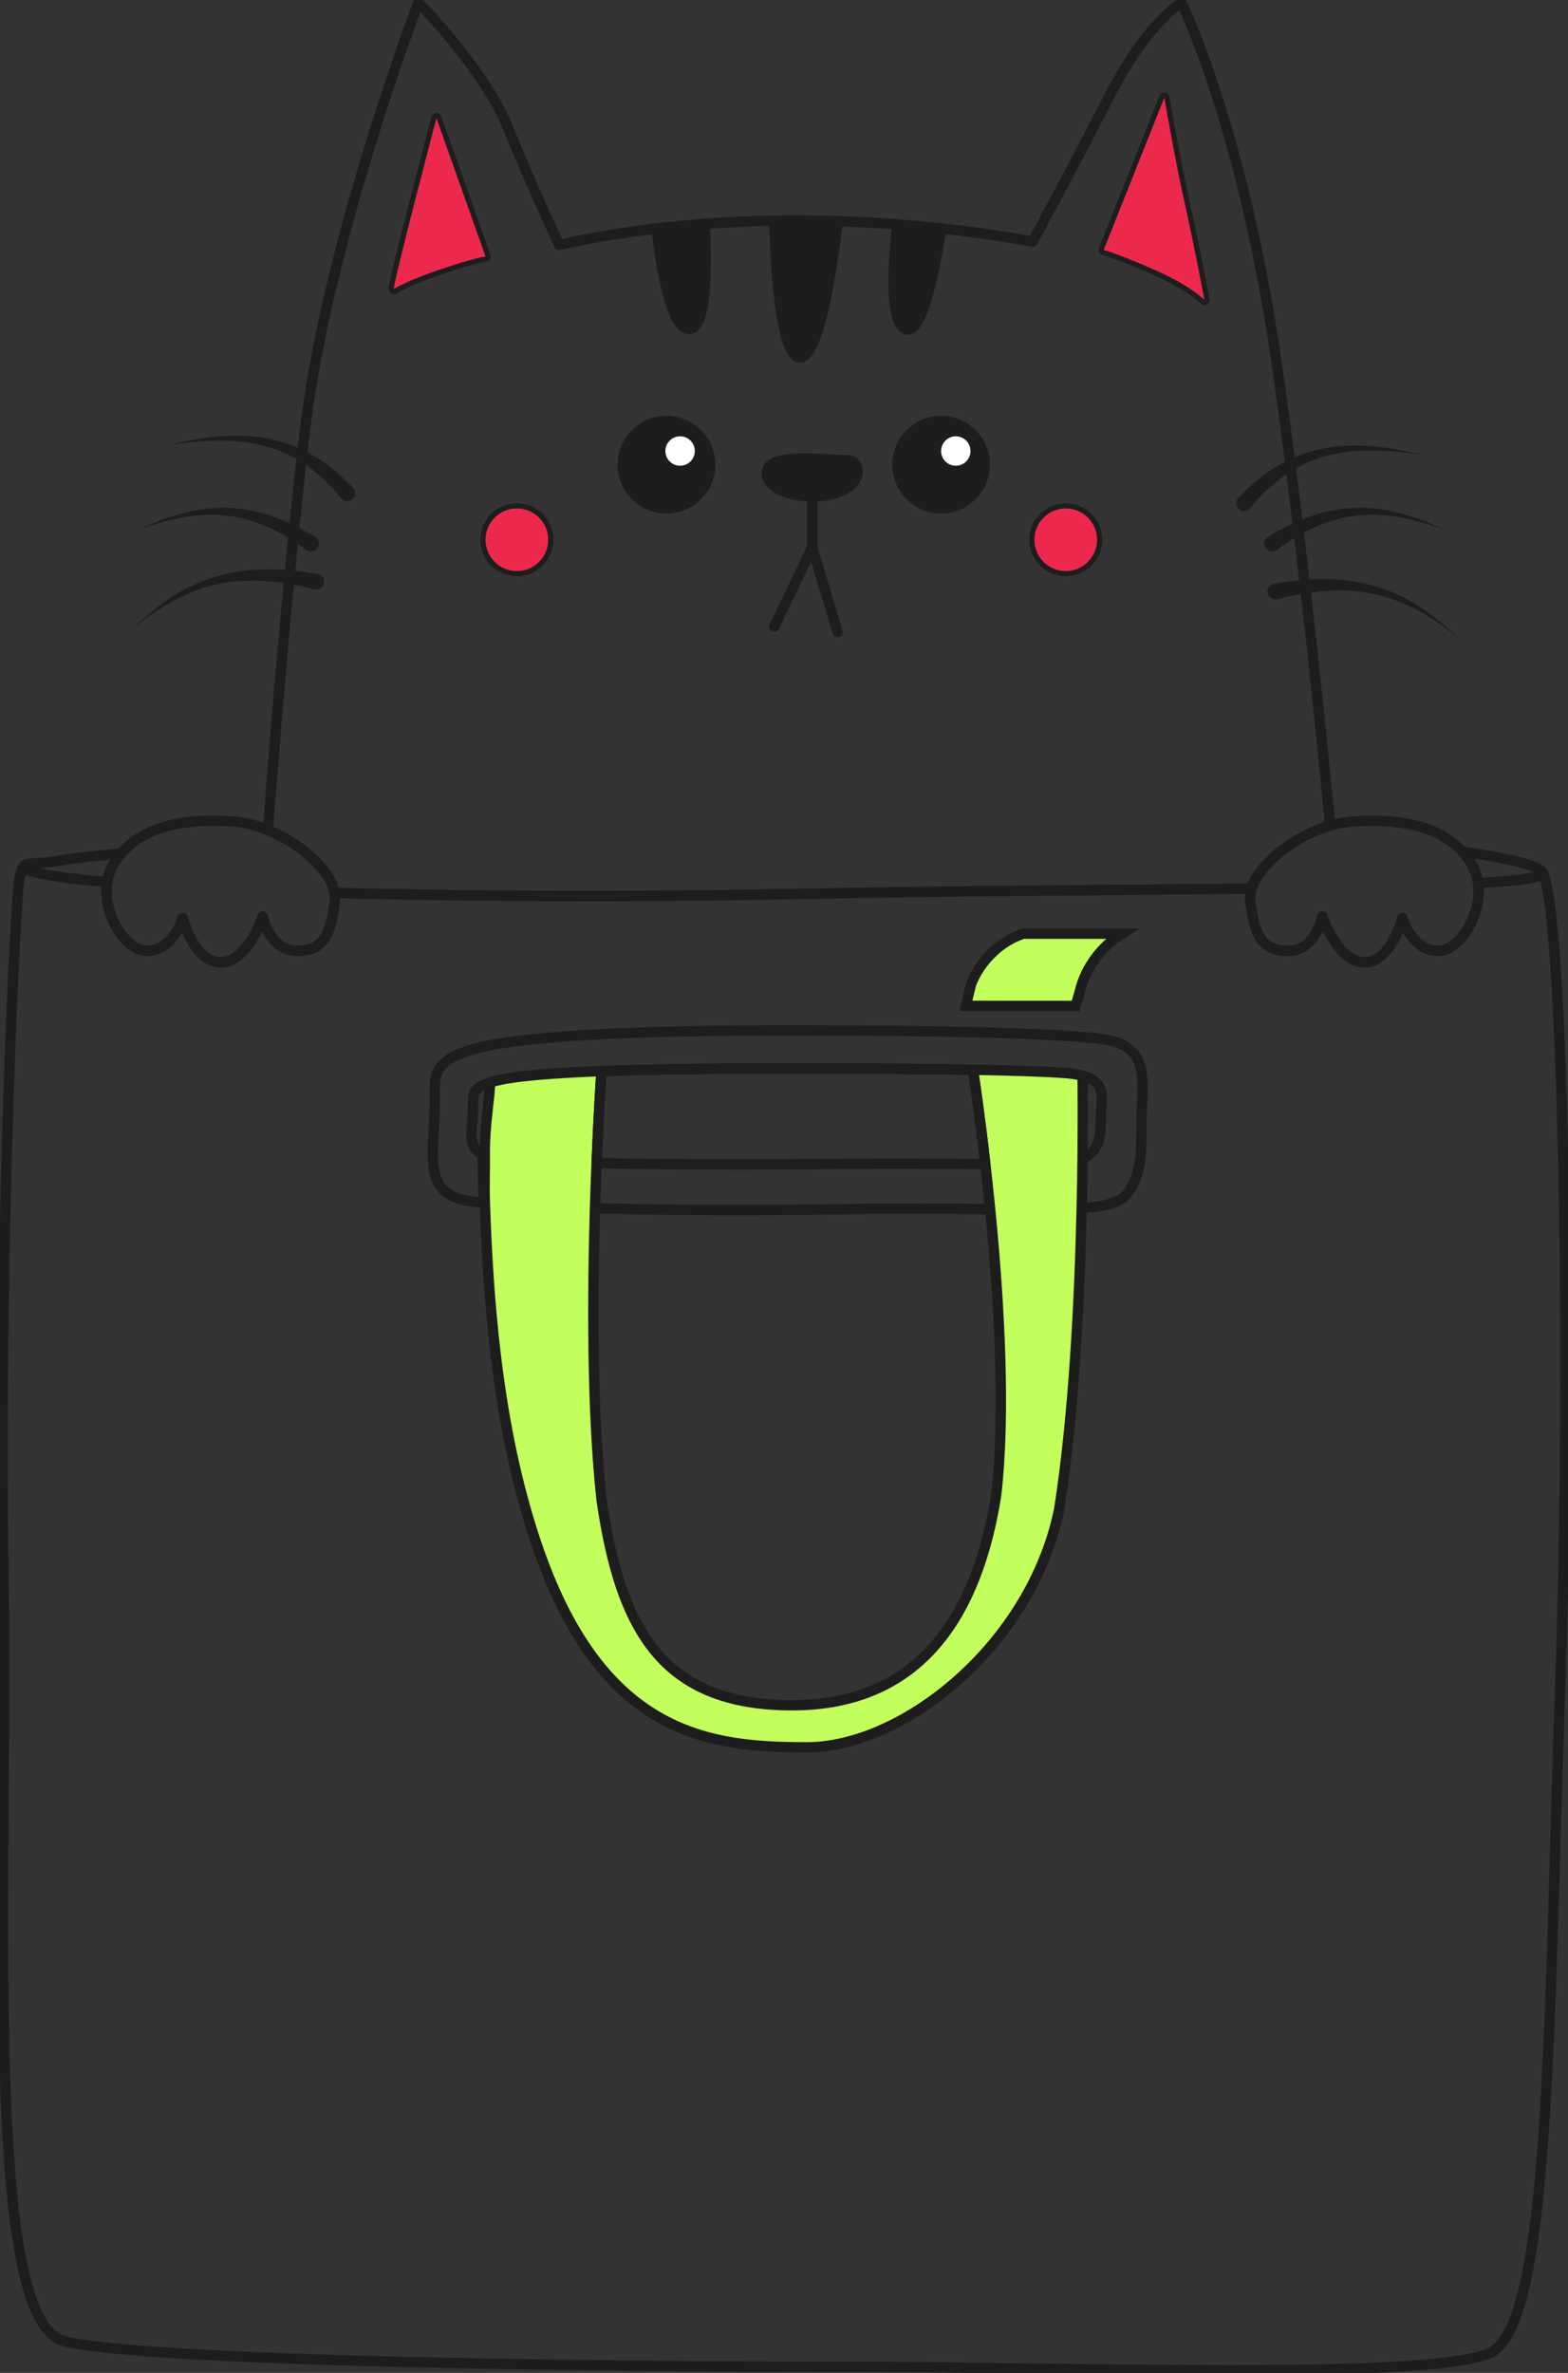 <svg width="152" height="230" viewBox="0 0 152 230" fill="none" xmlns="http://www.w3.org/2000/svg">
<rect x="0" y="0" width="152" height="230" fill="#333333" stroke="none"/>
<g clip-path="url(#clip0_993_25063)">
<path d="M122.055 84.688C121.887 84.932 121.739 85.171 121.617 85.415C121.734 85.171 121.882 84.927 122.055 84.688Z" stroke="#1D1D1D" stroke-miterlimit="10" stroke-linecap="round" stroke-linejoin="round"/>
<path d="M151.251 163.109C150.121 195.467 150.35 225.331 144.465 228.049C138.585 230.763 103.513 229.403 81.79 229.403C60.068 229.403 14.137 228.955 6.221 226.919C-1.701 224.883 0.789 184.155 0.336 152.25C-0.118 120.345 1.466 86.856 1.919 85.003C2.066 84.402 2.148 84.092 2.336 83.924C2.718 83.567 3.528 83.822 6.221 83.343C6.903 83.221 8.898 82.992 11.755 82.712C11.551 82.941 11.368 83.18 11.189 83.44C10.757 84.076 10.502 84.774 10.395 85.492C9.891 88.709 12.289 92.293 14.366 92.166C16.901 92.008 17.701 88.989 17.701 88.989C17.701 88.989 18.811 93.276 21.397 93.276C23.988 93.276 25.475 88.837 25.475 88.837C25.475 88.837 26.111 92.166 28.809 92.171C31.507 92.171 32.144 90.262 32.459 87.248C32.485 87.019 32.475 86.785 32.439 86.546C45.538 86.892 61.31 86.963 76.359 86.663C91.718 86.352 108.014 86.281 121.327 86.128C121.301 86.205 121.281 86.276 121.266 86.347C121.235 86.449 121.22 86.556 121.21 86.663C121.199 86.704 121.194 86.749 121.194 86.79C121.179 86.943 121.179 87.096 121.194 87.248C121.515 90.262 122.151 92.171 124.85 92.171C127.548 92.166 128.184 88.837 128.184 88.837C128.184 88.837 129.671 93.276 132.257 93.276C134.848 93.276 135.958 88.989 135.958 88.989C135.958 88.989 136.757 92.008 139.293 92.166C141.349 92.293 143.717 88.786 143.284 85.594C143.182 84.845 142.922 84.107 142.469 83.44C142.25 83.114 142.011 82.814 141.751 82.539C145.834 83.135 148.813 83.781 149.444 84.438C149.48 84.479 149.52 84.53 149.556 84.596C151.511 88.159 152.366 131.346 151.251 163.109Z" stroke="#1D1D1D" stroke-miterlimit="10" stroke-linecap="round" stroke-linejoin="round"/>
<path d="M108.74 90.5C106.791 91.739 105.237 93.753 104.688 96.039C104.683 96.054 104.68 96.069 104.677 96.083L104.66 96.144L104.273 97.5H98.257H98.256L93.633 97.489L94.132 95.398C95.027 93.097 96.999 91.203 99.2 90.5H108.74Z" fill="#C3FF5C" stroke="#1D1D1D"/>
<path d="M110.697 107.277C110.524 110.631 111.033 113.564 109.17 115.799C108.529 116.568 107.119 116.939 104.858 117.107C104.899 115.392 104.924 113.773 104.94 112.301C105.123 112.23 105.271 112.154 105.393 112.067C107.047 110.871 106.594 109.303 106.747 107.516C106.874 106.044 106.996 104.823 104.945 104.268C104.502 104.151 103.952 104.059 103.28 104.008C101.529 103.871 98.418 103.764 94.32 103.687C89.591 103.601 83.547 103.56 76.766 103.56C69.975 103.56 63.484 103.626 58.302 103.82C53.811 103.993 50.299 104.263 48.425 104.68C47.667 104.848 47.132 105.021 46.755 105.215C45.615 105.79 45.905 106.503 45.864 107.516C45.773 109.603 45.248 111.12 46.776 111.894C46.791 113.325 46.827 114.898 46.883 116.583C46.582 116.552 46.302 116.527 46.043 116.496C40.952 115.941 42 112.586 42.138 107.277C42.204 104.751 41.593 103.224 45.024 101.967C49.581 100.292 62.67 99.869 76.934 99.869C91.199 99.869 102.552 100.149 106.793 100.709C111.033 101.264 110.865 103.922 110.697 107.277Z" stroke="#1D1D1D" stroke-miterlimit="10" stroke-linecap="round" stroke-linejoin="round"/>
<path d="M95.984 117.204C92.242 117.164 87.665 117.108 82.188 117.199C72.851 117.357 64.303 117.296 57.675 117.113C57.721 115.565 57.777 114.099 57.833 112.74C58.021 108.107 58.24 104.752 58.301 103.82C63.484 103.627 69.975 103.561 76.766 103.561C83.547 103.561 89.59 103.601 94.319 103.688C94.426 104.385 94.956 107.908 95.516 112.826C95.674 114.19 95.831 115.657 95.984 117.204Z" stroke="#1D1D1D" stroke-miterlimit="10" stroke-linecap="round" stroke-linejoin="round"/>
<path d="M104.94 112.301C104.925 113.773 104.899 115.392 104.858 117.107C104.655 125.854 104.1 137.257 102.669 146.324C99.956 159.522 87.514 169.36 78.233 169.36C68.957 169.36 58.551 168.344 52.213 150.241C48.461 139.509 47.367 127.603 47 116.5C46.944 114.815 47.016 113.431 47 112C46.955 109.088 47.485 106.446 47.501 105C47.877 104.807 47.667 104.848 48.425 104.68C50.299 104.263 53.812 103.993 58.302 103.82C58.241 104.752 58.022 108.106 57.834 112.739C57.778 114.099 57.721 115.565 57.676 117.112C57.421 125.696 57.375 136.769 58.322 145.418C60.135 157.933 64.207 165.287 76.782 165.287C89.362 165.287 94.753 156.35 96.56 144.965C97.512 136.876 96.84 125.843 95.985 117.204C95.832 115.656 95.674 114.19 95.517 112.826C94.957 107.908 94.427 104.385 94.32 103.688C98.418 103.764 101.529 103.871 103.28 104.008C103.952 104.059 104.502 104.151 104.945 104.268C104.96 105.541 104.981 108.442 104.94 112.301Z" fill="#C3FF5C" stroke="#1D1D1D" stroke-miterlimit="10" stroke-linecap="round" stroke-linejoin="round"/>
<path d="M95.516 112.826C91.886 112.811 87.228 112.755 81.43 112.811C72.251 112.902 63.932 112.857 57.833 112.74C58.021 108.107 58.24 104.752 58.301 103.82C63.484 103.627 69.975 103.561 76.766 103.561C83.547 103.561 89.59 103.601 94.32 103.688C94.427 104.385 94.956 107.908 95.516 112.826Z" stroke="#1D1D1D" stroke-miterlimit="10" stroke-linecap="round" stroke-linejoin="round"/>
<path d="M143.284 85.595C147.321 85.371 149.627 85.055 149.556 84.597C149.546 84.546 149.51 84.496 149.444 84.439" stroke="#1D1D1D" stroke-miterlimit="10" stroke-linecap="round" stroke-linejoin="round"/>
<path d="M10.396 85.493C5.213 85.045 2.199 84.516 2.337 83.925V83.92" stroke="#1D1D1D" stroke-miterlimit="10" stroke-linecap="round" stroke-linejoin="round"/>
<path d="M95.466 45.04C95.466 47.382 93.572 49.281 91.23 49.281C88.888 49.281 86.994 47.382 86.994 45.04C86.994 42.704 88.888 40.805 91.23 40.805C93.572 40.805 95.466 42.704 95.466 45.04Z" fill="#1D1D1D"/>
<path d="M126.515 56.835C126.301 54.982 126.082 53.098 125.853 51.194C125.608 49.168 125.354 47.121 125.094 45.075C124.712 42.076 124.31 39.073 123.898 36.13C120.563 12.482 114.531 0.254 114.531 0.254C114.531 0.254 111.196 2.163 107.546 9.306C103.896 16.448 100.088 23.433 100.088 23.433C100.088 23.433 96.707 22.726 91.229 22.14C91.189 22.425 89.743 32.836 87.757 31.899C85.833 30.988 86.912 22.486 87.004 21.748C85.202 21.616 83.257 21.504 81.195 21.437C81.195 21.437 79.821 34.648 77.545 34.648C75.269 34.648 75.061 21.387 75.061 21.387C72.647 21.422 70.382 21.539 68.3 21.697C68.3 21.697 69.028 31.899 66.803 31.899C64.578 31.899 63.642 22.15 63.642 22.15C57.787 22.843 54.213 23.749 54.213 23.749C54.213 23.749 51.668 18.352 49.285 12.482C46.908 6.602 40.559 0.254 40.559 0.254C40.559 0.254 31.828 23.112 29.604 41.369C29.492 42.285 29.38 43.222 29.273 44.184C28.998 46.577 28.728 49.092 28.474 51.652C28.331 53.073 28.188 54.503 28.051 55.934C27.17 65.148 26.427 74.419 25.969 80.457C26.564 80.701 27.145 80.987 27.705 81.302C30.164 82.712 32.144 84.769 32.439 86.546C45.538 86.892 61.31 86.963 76.359 86.663C91.718 86.352 108.014 86.281 121.327 86.128C121.363 86.011 121.403 85.894 121.454 85.772V85.767C121.505 85.65 121.556 85.533 121.617 85.416C121.734 85.171 121.882 84.927 122.055 84.688C122.136 84.571 122.228 84.448 122.32 84.331C122.411 84.209 122.508 84.092 122.61 83.975C122.615 83.975 122.615 83.97 122.615 83.97C122.722 83.853 122.829 83.736 122.941 83.619C123.053 83.496 123.17 83.384 123.292 83.267C123.414 83.15 123.536 83.038 123.669 82.926C123.791 82.819 123.918 82.712 124.046 82.606C124.086 82.575 124.127 82.539 124.168 82.509C124.407 82.32 124.662 82.137 124.926 81.954C125.074 81.852 125.222 81.755 125.379 81.653C125.69 81.455 126.006 81.267 126.331 81.094C126.479 81.017 126.627 80.941 126.779 80.864C126.79 80.859 126.8 80.854 126.81 80.849H126.815C126.983 80.768 127.151 80.686 127.324 80.615C127.681 80.452 128.042 80.309 128.403 80.187C128.582 80.121 128.765 80.065 128.943 80.014C128.403 74.394 127.568 66.024 126.515 56.835ZM112.866 9.463C112.866 9.463 113.976 15.873 114.851 19.732C115.707 23.515 116.715 28.85 116.75 29.064C116.674 28.982 115.371 27.669 111.873 26.131C108.259 24.543 106.991 24.227 106.991 24.227L112.866 9.463ZM103.31 49.28C104.985 49.28 106.349 50.639 106.349 52.314C106.349 53.994 104.985 55.353 103.31 55.353C101.63 55.353 100.271 53.994 100.271 52.314C100.271 50.639 101.63 49.28 103.31 49.28ZM91.229 40.803C93.571 40.803 95.465 42.702 95.465 45.039C95.465 47.381 93.571 49.28 91.229 49.28C88.888 49.28 86.994 47.381 86.994 45.039C86.994 42.702 88.888 40.803 91.229 40.803ZM74.633 45.141C75.692 43.995 80.457 44.596 82.147 44.596C83.843 44.596 83.822 48.119 78.741 48.119C75.249 48.119 73.574 46.292 74.633 45.141ZM64.609 40.803C66.946 40.803 68.845 42.702 68.845 45.039C68.845 47.381 66.946 49.28 64.609 49.28C62.267 49.28 60.368 47.381 60.368 45.039C60.368 42.702 62.267 40.803 64.609 40.803ZM50.105 49.28C51.78 49.28 53.144 50.639 53.144 52.314C53.144 53.994 51.78 55.353 50.105 55.353C48.425 55.353 47.066 53.994 47.066 52.314C47.066 50.639 48.425 49.28 50.105 49.28ZM42.306 11.449L47.066 24.859C47.066 24.859 45.874 25.021 42.621 26.131C39.368 27.241 38.177 28.015 38.177 28.015C38.095 27.48 42.306 11.449 42.306 11.449Z" stroke="#1D1D1D" stroke-miterlimit="10" stroke-linecap="round" stroke-linejoin="round"/>
<path d="M91.229 22.14C91.158 22.13 91.082 22.12 91.01 22.115C89.773 21.982 88.434 21.86 87.004 21.748" stroke="#1D1D1D" stroke-miterlimit="10" stroke-linecap="round" stroke-linejoin="round"/>
<path d="M81.195 21.439H81.119C79.77 21.393 78.375 21.367 76.934 21.367C76.298 21.367 75.677 21.372 75.061 21.387" stroke="#1D1D1D" stroke-miterlimit="10" stroke-linecap="round" stroke-linejoin="round"/>
<path d="M68.3 21.697C66.635 21.825 65.087 21.982 63.677 22.145L63.642 22.15" stroke="#1D1D1D" stroke-miterlimit="10" stroke-linecap="round" stroke-linejoin="round"/>
<path d="M32.46 87.249C32.145 90.263 31.508 92.172 28.81 92.172C26.112 92.167 25.475 88.837 25.475 88.837C25.475 88.837 23.989 93.276 21.398 93.276C18.811 93.276 17.701 88.99 17.701 88.99C17.701 88.99 16.902 92.009 14.367 92.167C12.29 92.294 9.892 88.71 10.396 85.492C10.503 84.775 10.758 84.077 11.19 83.441C11.368 83.181 11.552 82.942 11.755 82.713C14.229 79.857 18.358 79.337 22.619 79.628C23.714 79.704 24.859 79.999 25.969 80.457C26.565 80.702 27.145 80.987 27.705 81.302C30.164 82.713 32.145 84.769 32.44 86.546C32.475 86.785 32.486 87.02 32.46 87.249Z" stroke="#1D1D1D" stroke-miterlimit="10" stroke-linecap="round" stroke-linejoin="round"/>
<path d="M139.293 92.167C136.758 92.009 135.959 88.99 135.959 88.99C135.959 88.99 134.849 93.277 132.258 93.277C129.671 93.277 128.185 88.837 128.185 88.837C128.185 88.837 127.549 92.167 124.85 92.172C122.152 92.172 121.516 90.263 121.195 87.249C121.18 87.096 121.18 86.944 121.195 86.791C121.195 86.75 121.2 86.704 121.21 86.663C121.221 86.557 121.236 86.45 121.266 86.348C121.282 86.277 121.302 86.205 121.327 86.129C121.363 86.012 121.404 85.895 121.455 85.773V85.767C121.506 85.65 121.557 85.533 121.618 85.416C121.74 85.172 121.887 84.933 122.055 84.688C122.137 84.571 122.229 84.449 122.32 84.332C122.412 84.21 122.509 84.093 122.61 83.975C122.615 83.975 122.615 83.97 122.615 83.97C122.722 83.853 122.829 83.736 122.941 83.619C123.053 83.497 123.17 83.385 123.293 83.268C123.415 83.151 123.537 83.039 123.669 82.927C123.791 82.82 123.919 82.713 124.046 82.606C124.087 82.576 124.127 82.54 124.168 82.509C124.407 82.321 124.662 82.138 124.927 81.954C125.074 81.853 125.222 81.756 125.38 81.654C125.69 81.456 126.006 81.267 126.332 81.094C126.479 81.018 126.627 80.941 126.78 80.865C126.79 80.86 126.8 80.855 126.81 80.85H126.815C126.983 80.768 127.151 80.687 127.325 80.615C127.681 80.453 128.042 80.31 128.404 80.188C128.582 80.122 128.765 80.066 128.943 80.015C129.651 79.811 130.354 79.679 131.041 79.628C135.221 79.343 139.263 79.837 141.752 82.54C142.012 82.815 142.251 83.115 142.47 83.441C142.923 84.108 143.183 84.846 143.285 85.594C143.717 88.787 141.35 92.294 139.293 92.167Z" stroke="#1D1D1D" stroke-miterlimit="10" stroke-linecap="round" stroke-linejoin="round"/>
<path d="M122.055 84.688C121.887 84.932 121.739 85.171 121.617 85.415C121.734 85.171 121.882 84.927 122.055 84.688Z" stroke="#1D1D1D" stroke-miterlimit="10" stroke-linecap="round" stroke-linejoin="round"/>
<path d="M33.081 48.303C32.114 47.122 31.035 46.037 29.798 45.157C28.566 44.271 27.166 43.624 25.674 43.232C24.188 42.835 22.625 42.693 21.057 42.708C19.489 42.723 17.916 42.891 16.352 43.13C17.89 42.769 19.453 42.468 21.036 42.326C22.619 42.183 24.238 42.194 25.842 42.484C27.441 42.769 29.009 43.339 30.419 44.189C31.834 45.029 33.097 46.108 34.227 47.285C34.517 47.59 34.507 48.074 34.206 48.364C33.906 48.654 33.417 48.644 33.127 48.343C33.107 48.338 33.097 48.323 33.081 48.303Z" fill="#1D1D1D"/>
<path d="M29.69 53.301C28.534 52.456 27.323 51.703 26.024 51.117C24.731 50.532 23.352 50.135 21.931 49.977C20.511 49.809 19.05 49.906 17.619 50.171C16.184 50.435 14.773 50.858 13.389 51.367C14.723 50.746 16.097 50.196 17.533 49.799C18.963 49.407 20.465 49.173 21.982 49.219C23.494 49.254 25.011 49.555 26.447 50.059C27.888 50.563 29.252 51.255 30.545 52.039C30.907 52.258 31.019 52.726 30.8 53.088C30.581 53.449 30.112 53.561 29.751 53.342C29.731 53.332 29.715 53.317 29.695 53.307L29.69 53.301Z" fill="#1D1D1D"/>
<path d="M30.453 57.125C28.936 56.738 27.394 56.448 25.841 56.331C24.288 56.214 22.72 56.285 21.188 56.606C19.656 56.921 18.169 57.486 16.774 58.25C15.379 59.008 14.076 59.95 12.839 60.964C13.995 59.854 15.221 58.805 16.581 57.919C17.935 57.033 19.427 56.326 21 55.862C22.578 55.399 24.227 55.19 25.877 55.18C27.526 55.17 29.166 55.348 30.779 55.628C31.197 55.699 31.477 56.096 31.405 56.509C31.334 56.926 30.937 57.206 30.525 57.135C30.504 57.13 30.484 57.13 30.469 57.125H30.453Z" fill="#1D1D1D"/>
<path d="M120.054 48.238C121.184 47.057 122.447 45.982 123.862 45.142C125.272 44.292 126.84 43.722 128.439 43.437C130.038 43.147 131.656 43.136 133.245 43.279C134.833 43.422 136.391 43.722 137.928 44.083C136.366 43.844 134.792 43.676 133.224 43.661C131.656 43.646 130.094 43.788 128.607 44.185C127.12 44.577 125.72 45.224 124.483 46.11C123.246 46.99 122.162 48.07 121.2 49.256C120.935 49.582 120.451 49.633 120.125 49.363C119.8 49.098 119.749 48.614 120.019 48.289C120.024 48.268 120.039 48.253 120.054 48.238Z" fill="#1D1D1D"/>
<path d="M122.905 52.035C124.198 51.251 125.563 50.559 127.003 50.055C128.439 49.551 129.956 49.25 131.468 49.215C132.985 49.169 134.482 49.403 135.918 49.795C137.353 50.187 138.728 50.737 140.062 51.363C138.677 50.859 137.267 50.431 135.831 50.167C134.4 49.902 132.939 49.81 131.519 49.973C130.099 50.131 128.719 50.533 127.426 51.114C126.128 51.694 124.916 52.453 123.76 53.298L123.755 53.303C123.414 53.552 122.936 53.476 122.686 53.14C122.437 52.799 122.513 52.32 122.849 52.071C122.87 52.06 122.885 52.045 122.905 52.035Z" fill="#1D1D1D"/>
<path d="M123.501 56.575C125.115 56.295 126.754 56.117 128.404 56.127C130.048 56.138 131.703 56.346 133.281 56.81C134.859 57.268 136.346 57.98 137.7 58.866C139.059 59.752 140.286 60.796 141.442 61.911C140.205 60.892 138.901 59.956 137.506 59.197C136.111 58.439 134.625 57.874 133.092 57.553C131.56 57.232 129.992 57.161 128.439 57.278C126.887 57.39 125.344 57.685 123.827 58.072H123.822C123.415 58.174 122.997 57.93 122.89 57.522C122.788 57.115 123.033 56.698 123.44 56.591C123.46 56.586 123.481 56.581 123.501 56.575Z" fill="#1D1D1D"/>
<path d="M66.803 31.9C64.578 31.9 63.642 22.15 63.642 22.15L63.677 22.145L68.3 21.697C68.3 21.697 69.028 31.9 66.803 31.9Z" fill="#1D1D1D"/>
<path d="M81.195 21.438C81.195 21.438 79.821 34.649 77.545 34.649C75.269 34.649 75.061 21.387 75.061 21.387L81.119 21.438H81.195Z" fill="#1D1D1D"/>
<path d="M91.23 22.135C91.23 22.135 91.23 22.135 91.23 22.14C91.189 22.425 89.743 32.836 87.758 31.9C85.833 30.988 86.912 22.486 87.004 21.748C87.014 21.712 87.014 21.697 87.014 21.697L91.011 22.115L91.23 22.135Z" fill="#1D1D1D"/>
<path d="M78.741 48.12C75.249 48.12 73.574 46.292 74.633 45.142C75.692 43.996 80.457 44.597 82.147 44.597C83.843 44.597 83.822 48.12 78.741 48.12Z" fill="#1D1D1D"/>
<path d="M75.056 60.735L78.736 53.062L81.195 61.264" stroke="#1D1D1D" stroke-miterlimit="10" stroke-linecap="round" stroke-linejoin="round"/>
<path d="M78.741 48.119L78.736 53.062" stroke="#1D1D1D" stroke-miterlimit="10" stroke-linecap="round" stroke-linejoin="round"/>
<path d="M47.066 24.859C47.066 24.859 45.874 25.022 42.621 26.132C39.368 27.241 38.177 28.015 38.177 28.015C38.096 27.481 42.306 11.449 42.306 11.449L47.066 24.859Z" fill="#EC294C"/>
<path d="M116.751 29.065C116.674 28.984 115.371 27.67 111.873 26.133C108.259 24.544 106.991 24.229 106.991 24.229L112.866 9.465C112.866 9.465 113.976 15.874 114.852 19.733C115.707 23.516 116.715 28.851 116.751 29.065Z" fill="#EC294C"/>
<path d="M68.845 45.04C68.845 47.382 66.946 49.281 64.609 49.281C62.267 49.281 60.368 47.382 60.368 45.04C60.368 42.704 62.267 40.805 64.609 40.805C66.946 40.805 68.845 42.704 68.845 45.04Z" fill="#1D1D1D"/>
<path d="M65.927 45.142C66.715 45.142 67.353 44.504 67.353 43.717C67.353 42.929 66.715 42.291 65.927 42.291C65.14 42.291 64.502 42.929 64.502 43.717C64.502 44.504 65.14 45.142 65.927 45.142Z" fill="white"/>
<path d="M92.655 45.142C93.442 45.142 94.08 44.504 94.08 43.717C94.08 42.929 93.442 42.291 92.655 42.291C91.868 42.291 91.23 42.929 91.23 43.717C91.23 44.504 91.868 45.142 92.655 45.142Z" fill="white"/>
<path d="M53.144 52.316C53.144 53.995 51.78 55.355 50.105 55.355C48.425 55.355 47.065 53.995 47.065 52.316C47.065 50.641 48.425 49.281 50.105 49.281C51.78 49.281 53.144 50.641 53.144 52.316Z" fill="#EC294C"/>
<path d="M106.35 52.316C106.35 53.995 104.986 55.355 103.311 55.355C101.631 55.355 100.271 53.995 100.271 52.316C100.271 50.641 101.631 49.281 103.311 49.281C104.986 49.281 106.35 50.641 106.35 52.316Z" fill="#EC294C"/>
</g>
<defs>
<clipPath id="clip0_993_25063">
<rect width="152" height="230" fill="white"/>
</clipPath>
</defs>
</svg>
